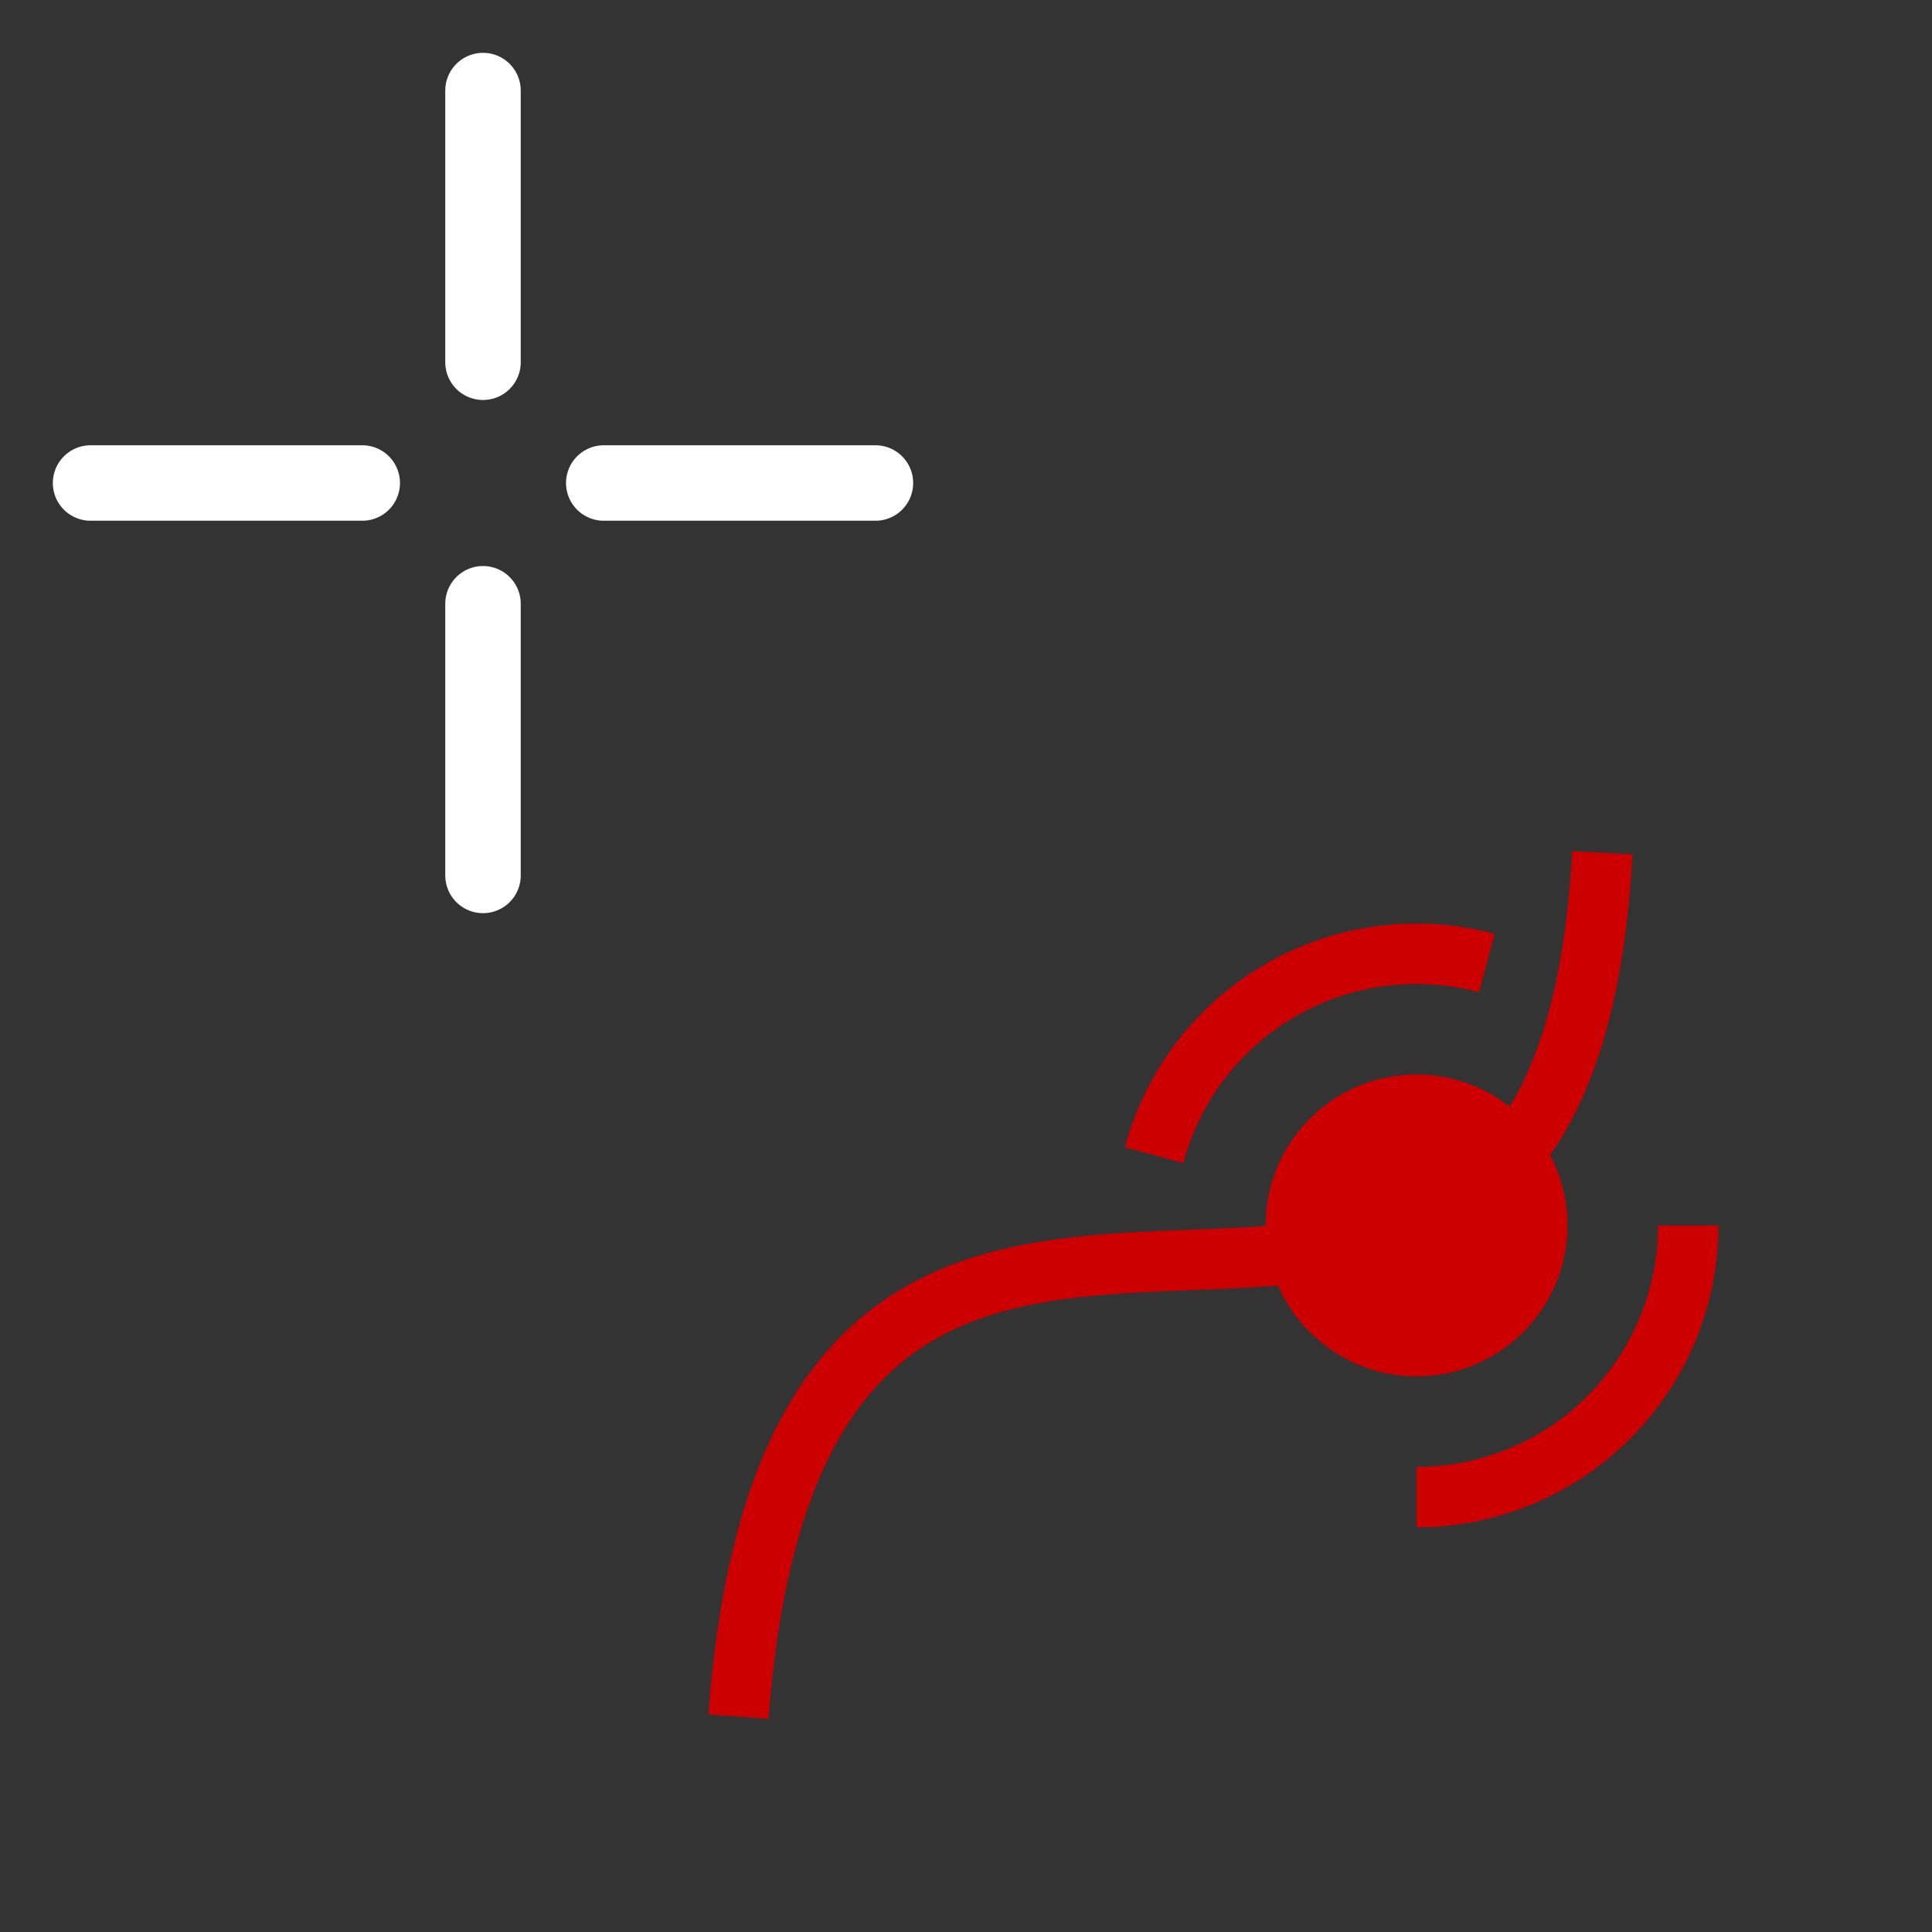 <?xml version="1.0" encoding="UTF-8" standalone="no"?>
<svg
   version="1.1"
   height="64"
   width="64"
   id="svg10"
   sodipodi:docname="Sketcher_Pointer_InsertKnot.svg"
   inkscape:version="1.3.2 (091e20e, 2023-11-25, custom)"
   xmlns:inkscape="http://www.inkscape.org/namespaces/inkscape"
   xmlns:sodipodi="http://sodipodi.sourceforge.net/DTD/sodipodi-0.dtd"
   xmlns="http://www.w3.org/2000/svg"
   xmlns:svg="http://www.w3.org/2000/svg"
   xmlns:rdf="http://www.w3.org/1999/02/22-rdf-syntax-ns#"
   xmlns:cc="http://creativecommons.org/ns#"
   xmlns:dc="http://purl.org/dc/elements/1.1/">
  <rect width="100%" height="100%" fill="#333333" stroke="none"/>
  <sodipodi:namedview
     id="namedview1"
     pagecolor="#ffffff"
     bordercolor="#000000"
     borderopacity="0.25"
     inkscape:showpageshadow="2"
     inkscape:pageopacity="0.0"
     inkscape:pagecheckerboard="0"
     inkscape:deskcolor="#d1d1d1"
     inkscape:zoom="7.296875"
     inkscape:cx="31.931478"
     inkscape:cy="31.931478"
     inkscape:window-width="1368"
     inkscape:window-height="842"
     inkscape:window-x="-6"
     inkscape:window-y="-6"
     inkscape:window-maximized="1"
     inkscape:current-layer="svg10" />
  <title
     id="title839">Sketcher_PointerInsertKnot</title>
  <defs
     id="defs14" />
  <g
     id="g1"
     inkscape:label="symbol">
    <path
       style="display:inline;fill:none;stroke:#cc0000;stroke-width:2;stroke-linecap:butt;stroke-linejoin:miter;stroke-opacity:1"
       d="m 53.08,28.249 c -1.431,26.471 -26.471,0 -28.617,28.617"
       id="path3266-9-2" />
    <circle
       cx="46.924"
       cy="40.594"
       id="circle8-8"
       style="fill:#cc0000;stroke:#cc0000;stroke-width:2;fill-opacity:1"
       r="4" />
  </g>
  <g
     id="crosshair"
     style="stroke:#ffffff;stroke-width:2.5;stroke-linecap:round;stroke-linejoin:miter;">
    <path
       d="m16,3v9m0,8v9m-13-13h9m8,0h9"
       id="path7" />
  </g>
  <path
     id="path1"
     style="fill:none;stroke:#cc0000;stroke-width:2"
     d="m 55.924,40.594 a 9,9 0 0 1 -9,9" />
  <path
     id="path1-4"
     style="fill:none;stroke:#cc0000;stroke-width:2"
     d="M 38.231,38.265 A 9,9 0 0 1 49.253,31.901"
     inkscape:transform-center-x="3.1819804"
     inkscape:transform-center-y="-5.664686" />
</svg>
